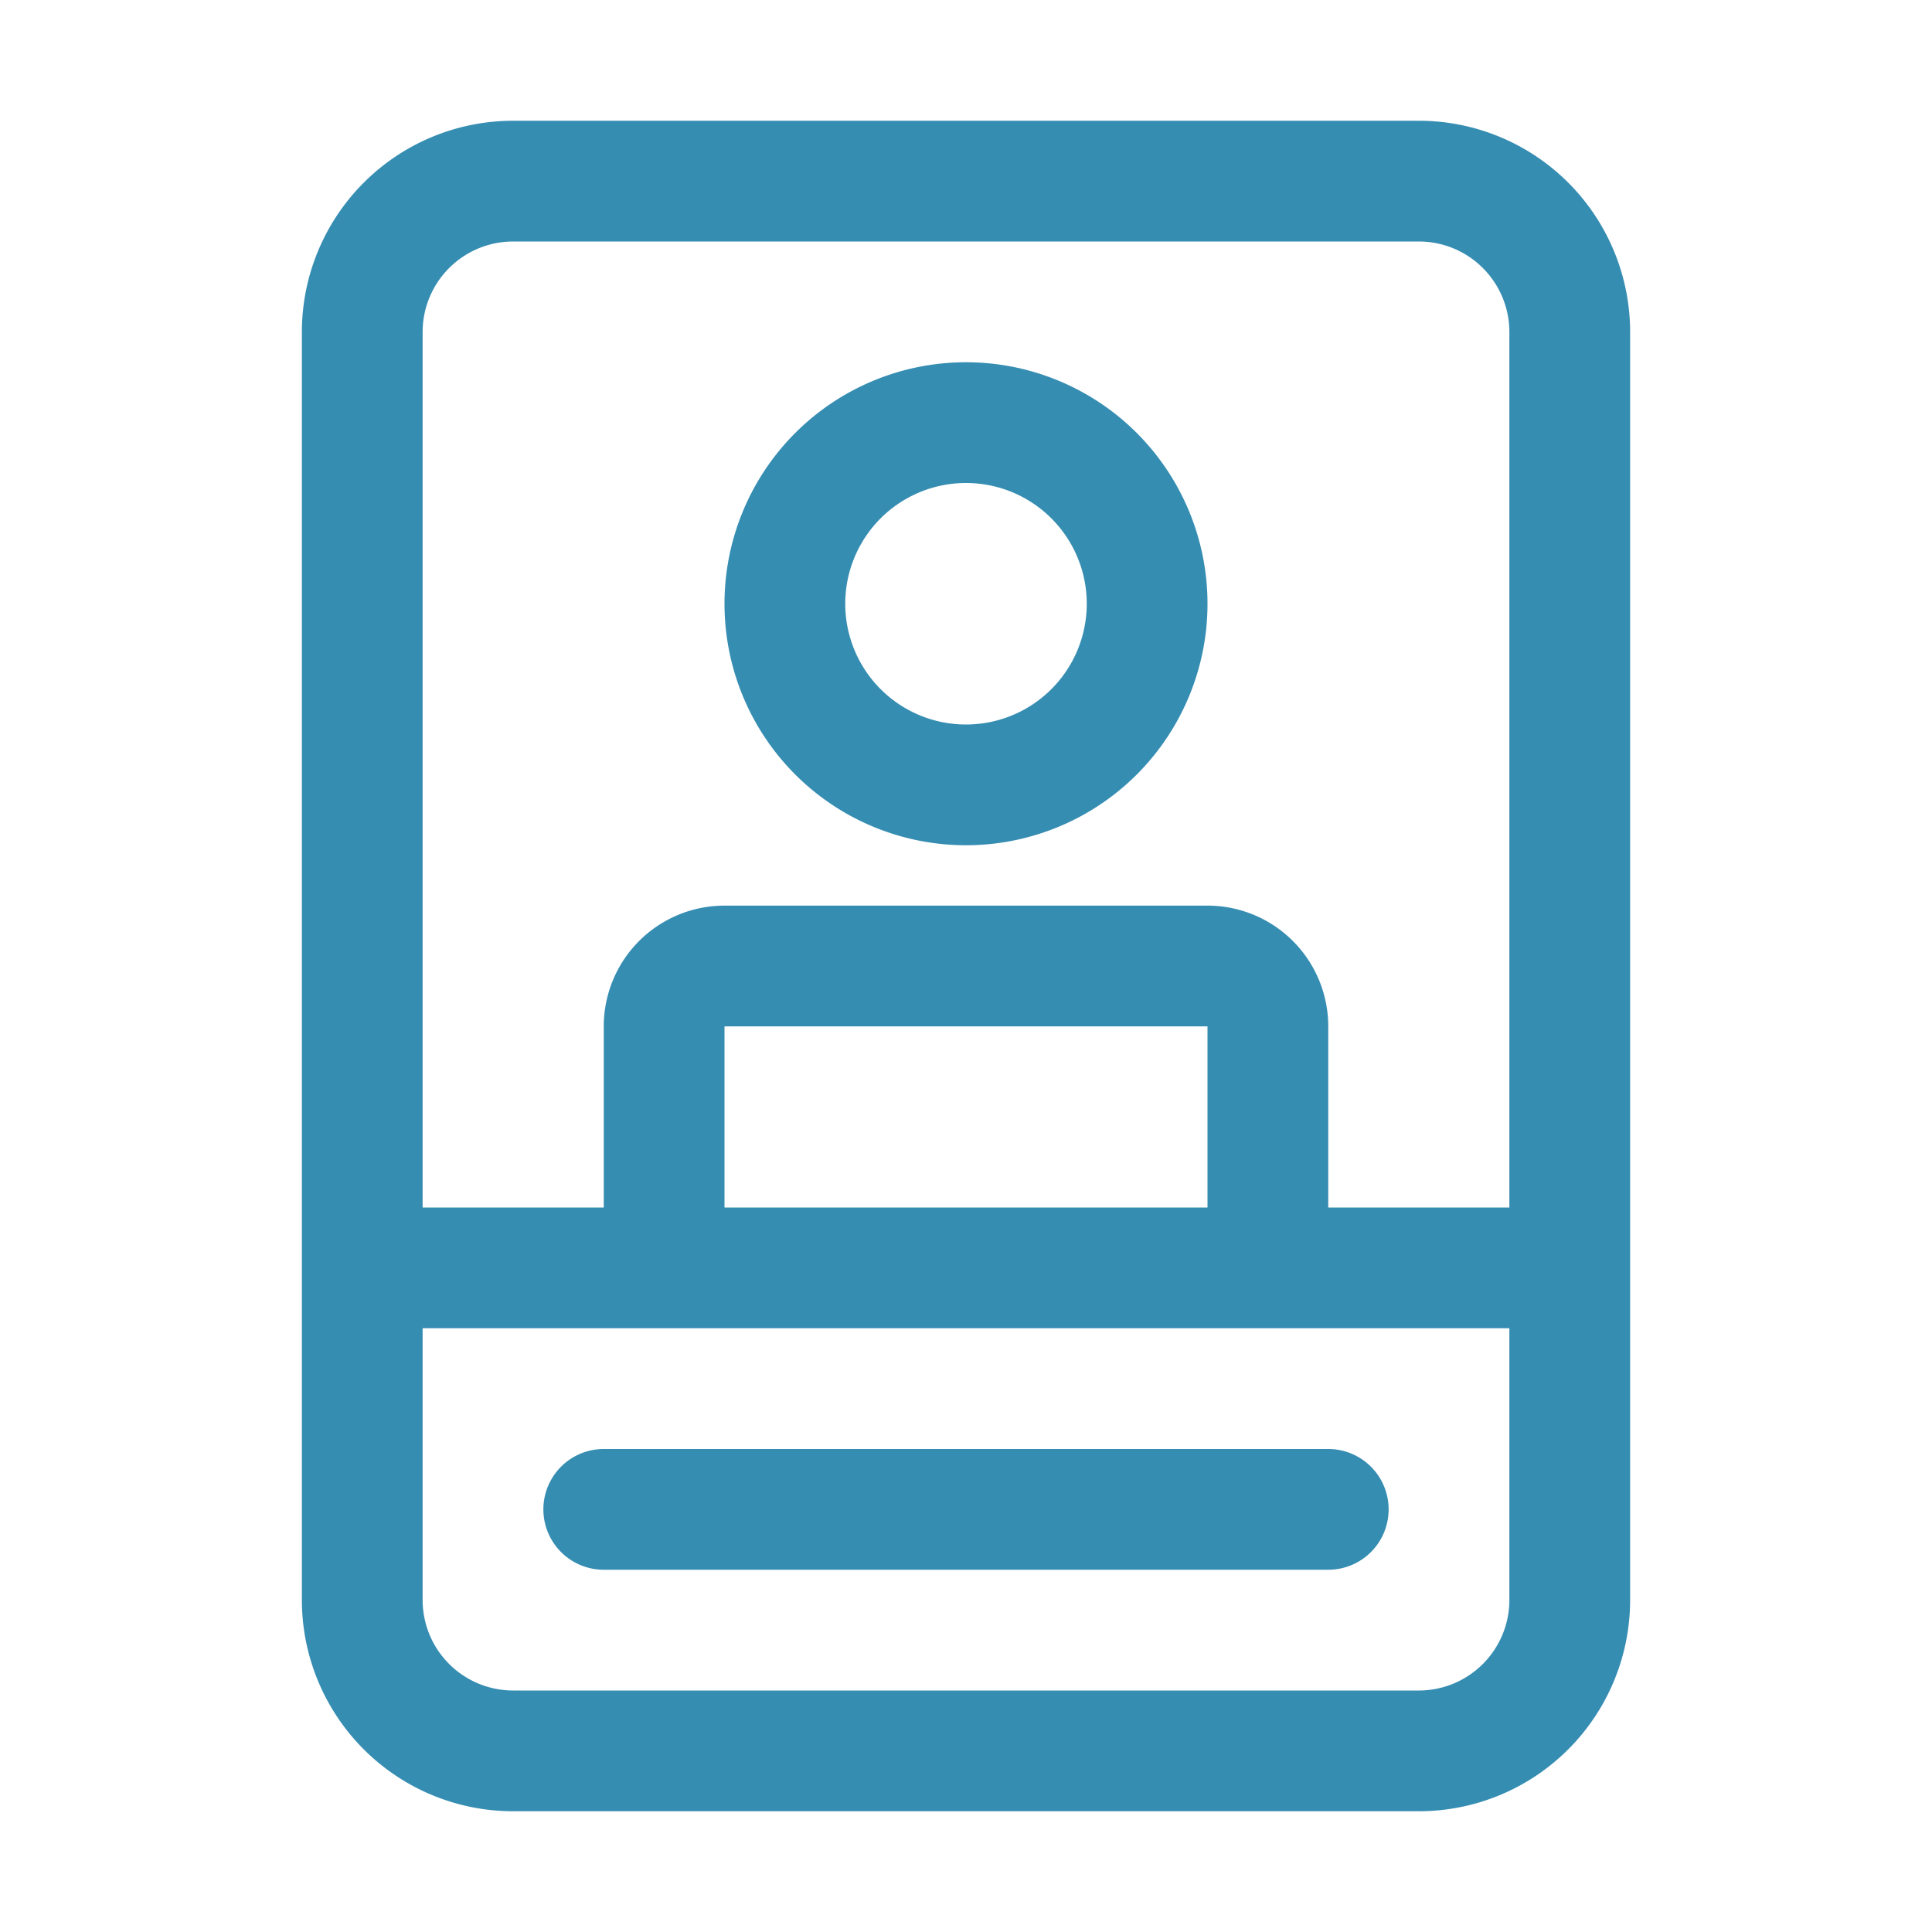 <svg xmlns="http://www.w3.org/2000/svg" width="32" height="32" viewBox="0 0 32 32"><path fill="#368db2" d="M16 14a4 4 0 1 0 0-8a4 4 0 0 0 0 8Zm0-2a2 2 0 1 1 0-4a2 2 0 0 1 0 4Zm-6 12a1 1 0 1 0 0 2h12a1 1 0 1 0 0-2H10ZM5 5.5A3.5 3.5 0 0 1 8.5 2h15A3.5 3.5 0 0 1 27 5.5v21a3.5 3.5 0 0 1-3.5 3.5h-15A3.5 3.5 0 0 1 5 26.5v-21ZM8.5 4A1.5 1.5 0 0 0 7 5.5V20h3v-3a2 2 0 0 1 2-2h8a2 2 0 0 1 2 2v3h3V5.5A1.5 1.5 0 0 0 23.5 4h-15ZM7 26.5A1.5 1.5 0 0 0 8.5 28h15a1.5 1.5 0 0 0 1.5-1.5V22H7v4.5ZM20 17h-8v3h8v-3Z"/></svg>